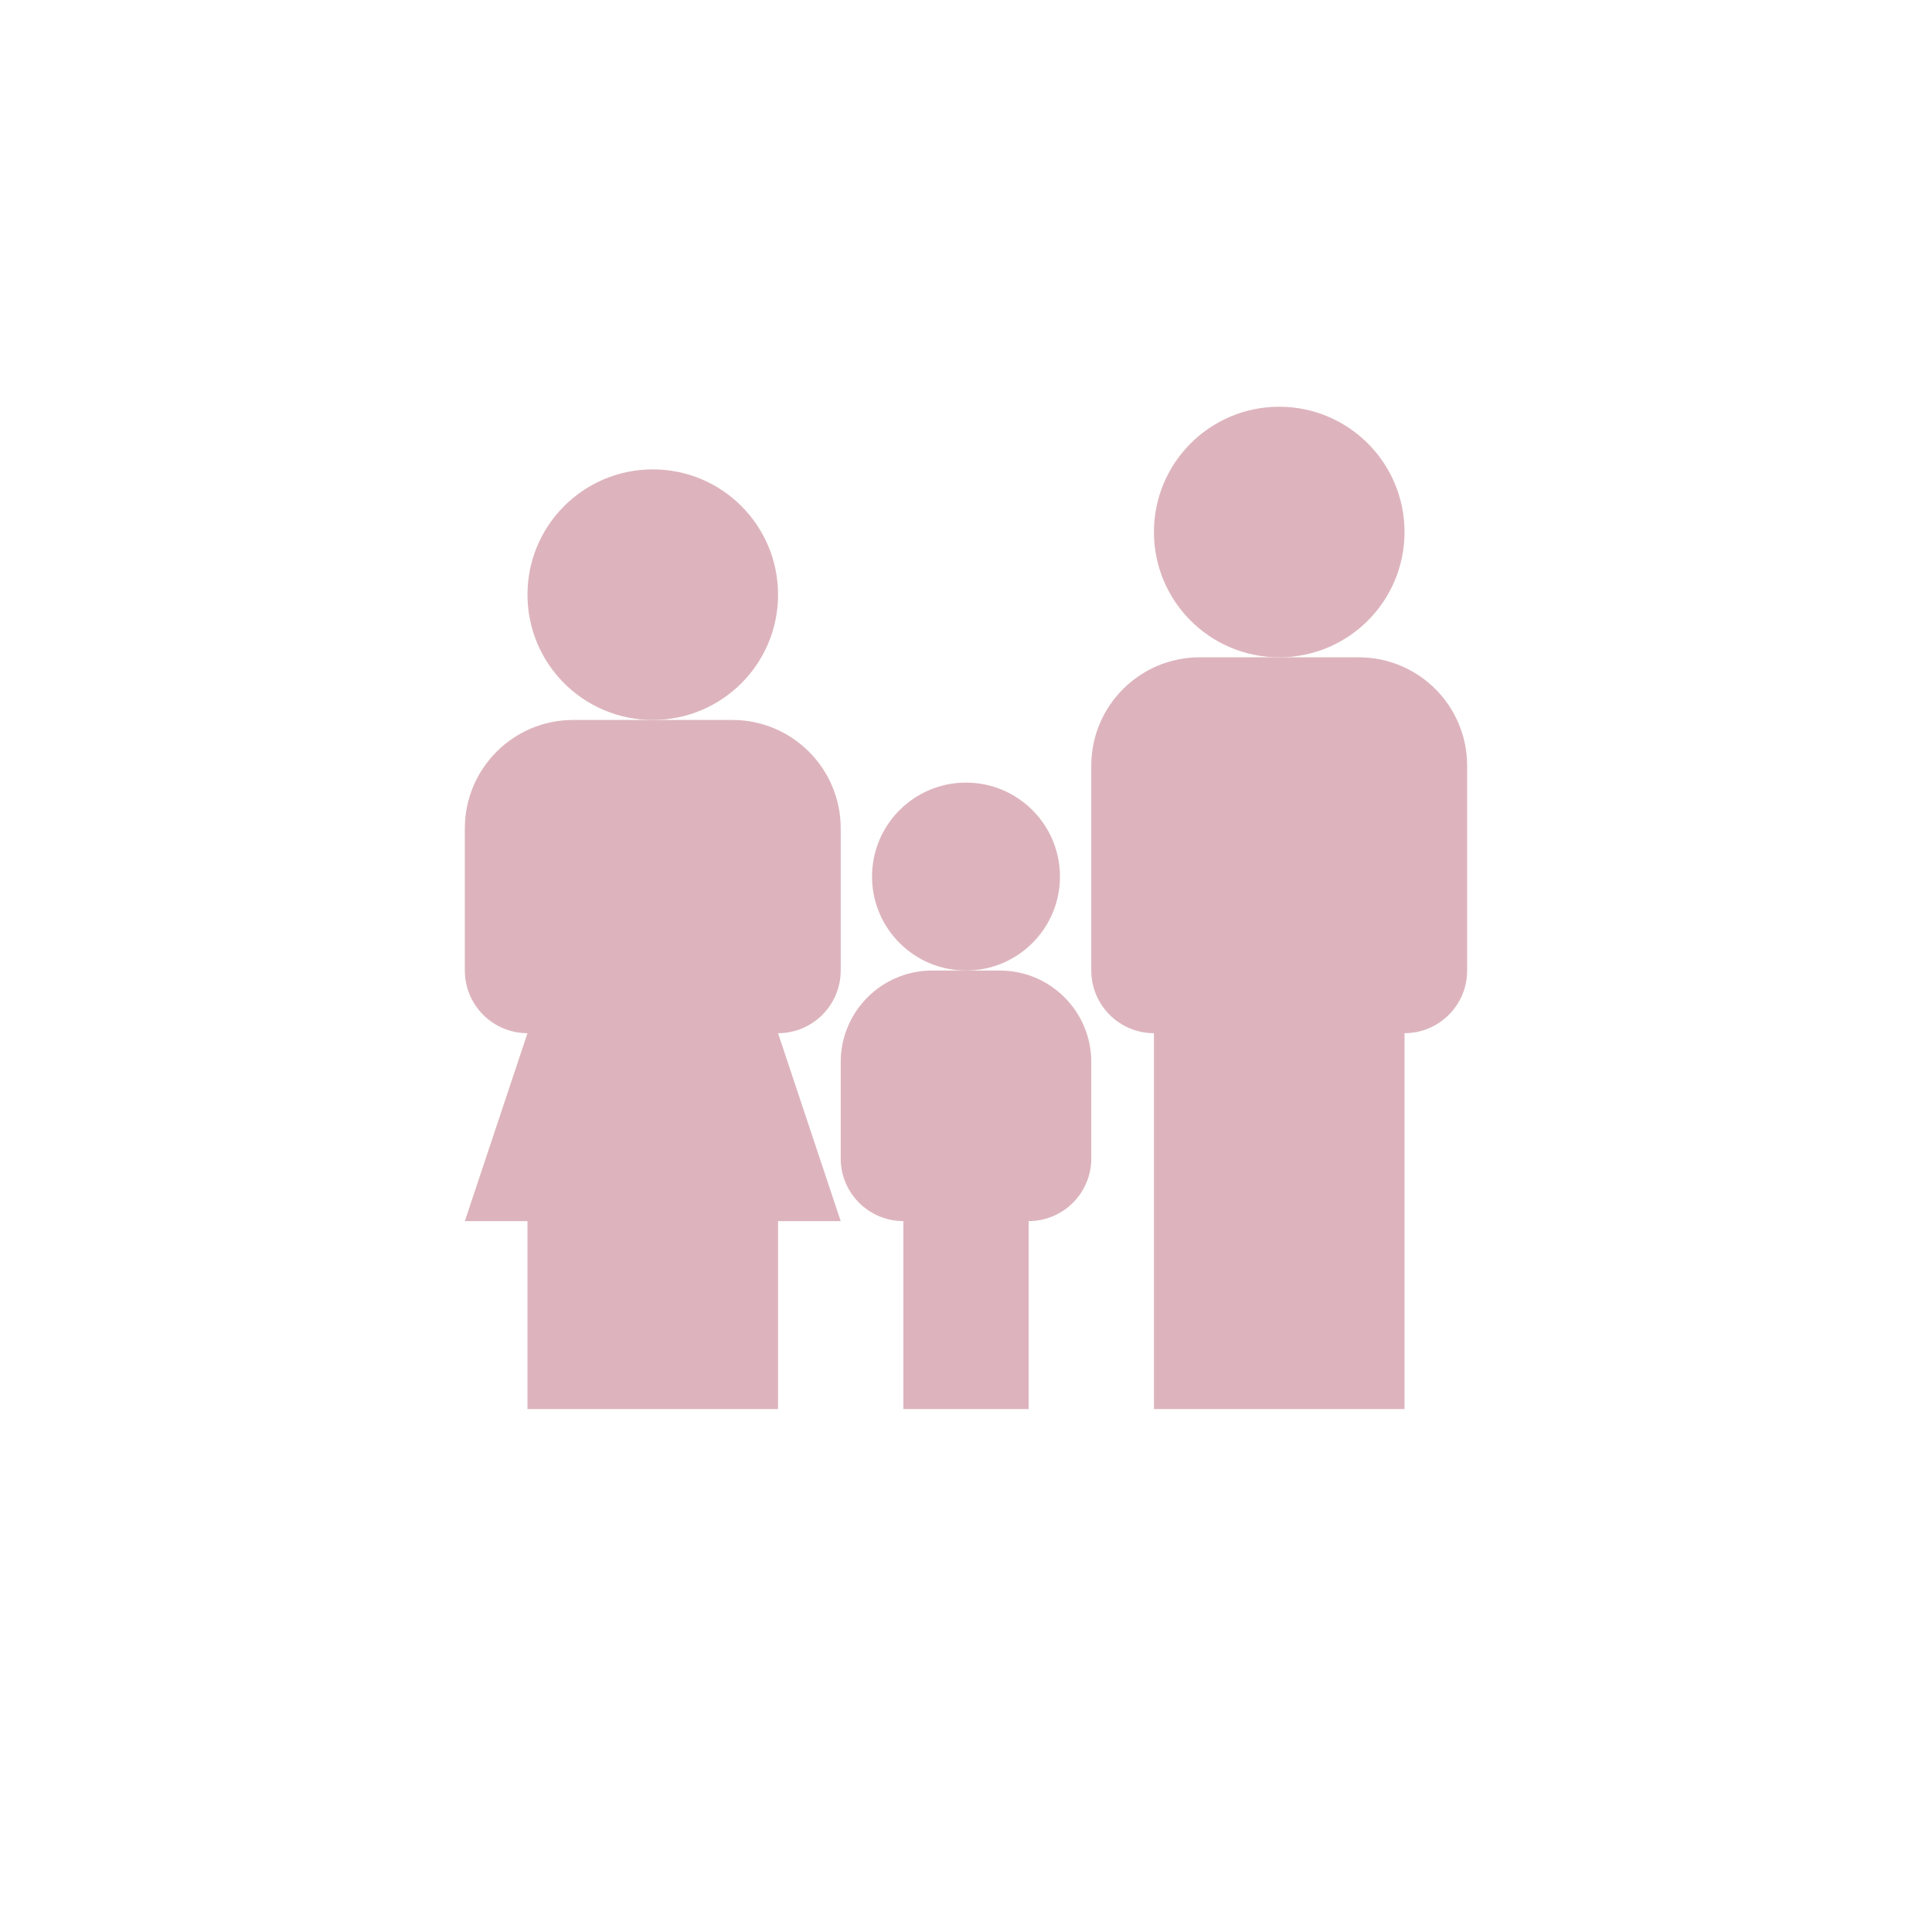 <svg width="133" height="133" viewBox="0 0 133 133" fill="none" xmlns="http://www.w3.org/2000/svg">
<g filter="url(#filter0_d_101_16371)">
<rect x="16" y="12" width="101" height="101" rx="21" fill="white"/>
</g>
<path d="M72.969 60.344C72.969 63.914 70.071 66.812 66.5 66.812C62.929 66.812 60.031 63.914 60.031 60.344C60.031 56.773 62.929 53.875 66.5 53.875C70.071 53.875 72.969 56.773 72.969 60.344Z" fill="#DDB4BD"/>
<path d="M93.539 45.25H82.586C78.467 45.25 75.125 48.592 75.125 52.711V66.812C75.125 69.193 77.057 71.125 79.438 71.125V97H96.688V71.125C99.068 71.125 101 69.193 101 66.812V52.711C101 48.592 97.658 45.25 93.539 45.25Z" fill="#DDB4BD"/>
<path d="M96.688 36.625C96.688 41.39 92.828 45.25 88.062 45.25C83.297 45.25 79.438 41.39 79.438 36.625C79.438 31.86 83.297 28 88.062 28C92.828 28 96.688 31.86 96.688 36.625Z" fill="#DDB4BD"/>
<path d="M50.414 49.562H39.461C35.342 49.562 32 52.905 32 57.023C32 61.142 35.342 64.484 39.461 64.484C43.579 64.484 46.921 61.142 46.921 57.023C46.921 52.905 43.579 49.562 39.461 49.562C35.342 49.562 32 52.905 32 57.023V66.812C32 69.193 33.932 71.125 36.312 71.125L32 84.062H36.312V97H53.562V84.062H57.875L53.562 71.125C55.943 71.125 57.875 69.193 57.875 66.812V57.023C57.875 52.905 54.533 49.562 50.414 49.562Z" fill="#DDB4BD"/>
<path d="M53.562 40.938C53.562 45.703 49.703 49.562 44.938 49.562C40.172 49.562 36.312 45.703 36.312 40.938C36.312 36.172 40.172 32.312 44.938 32.312C49.703 32.312 53.562 36.172 53.562 40.938Z" fill="#DDB4BD"/>
<path d="M62.188 84.062V97H70.812V84.062C73.193 84.062 75.125 82.13 75.125 79.75V73.109C75.125 69.633 72.305 66.812 68.829 66.812H64.171C60.695 66.812 57.875 69.633 57.875 73.109V79.75C57.875 82.13 59.807 84.062 62.188 84.062Z" fill="#DDB4BD"/>
<defs>
<filter id="filter0_d_101_16371" x="0" y="0" width="133" height="133" filterUnits="userSpaceOnUse" color-interpolation-filters="sRGB">
<feFlood flood-opacity="0" result="BackgroundImageFix"/>
<feColorMatrix in="SourceAlpha" type="matrix" values="0 0 0 0 0 0 0 0 0 0 0 0 0 0 0 0 0 0 127 0" result="hardAlpha"/>
<feOffset dy="4"/>
<feGaussianBlur stdDeviation="8"/>
<feComposite in2="hardAlpha" operator="out"/>
<feColorMatrix type="matrix" values="0 0 0 0 0 0 0 0 0 0 0 0 0 0 0 0 0 0 0.05 0"/>
<feBlend mode="normal" in2="BackgroundImageFix" result="effect1_dropShadow_101_16371"/>
<feBlend mode="normal" in="SourceGraphic" in2="effect1_dropShadow_101_16371" result="shape"/>
</filter>
</defs>
</svg>
